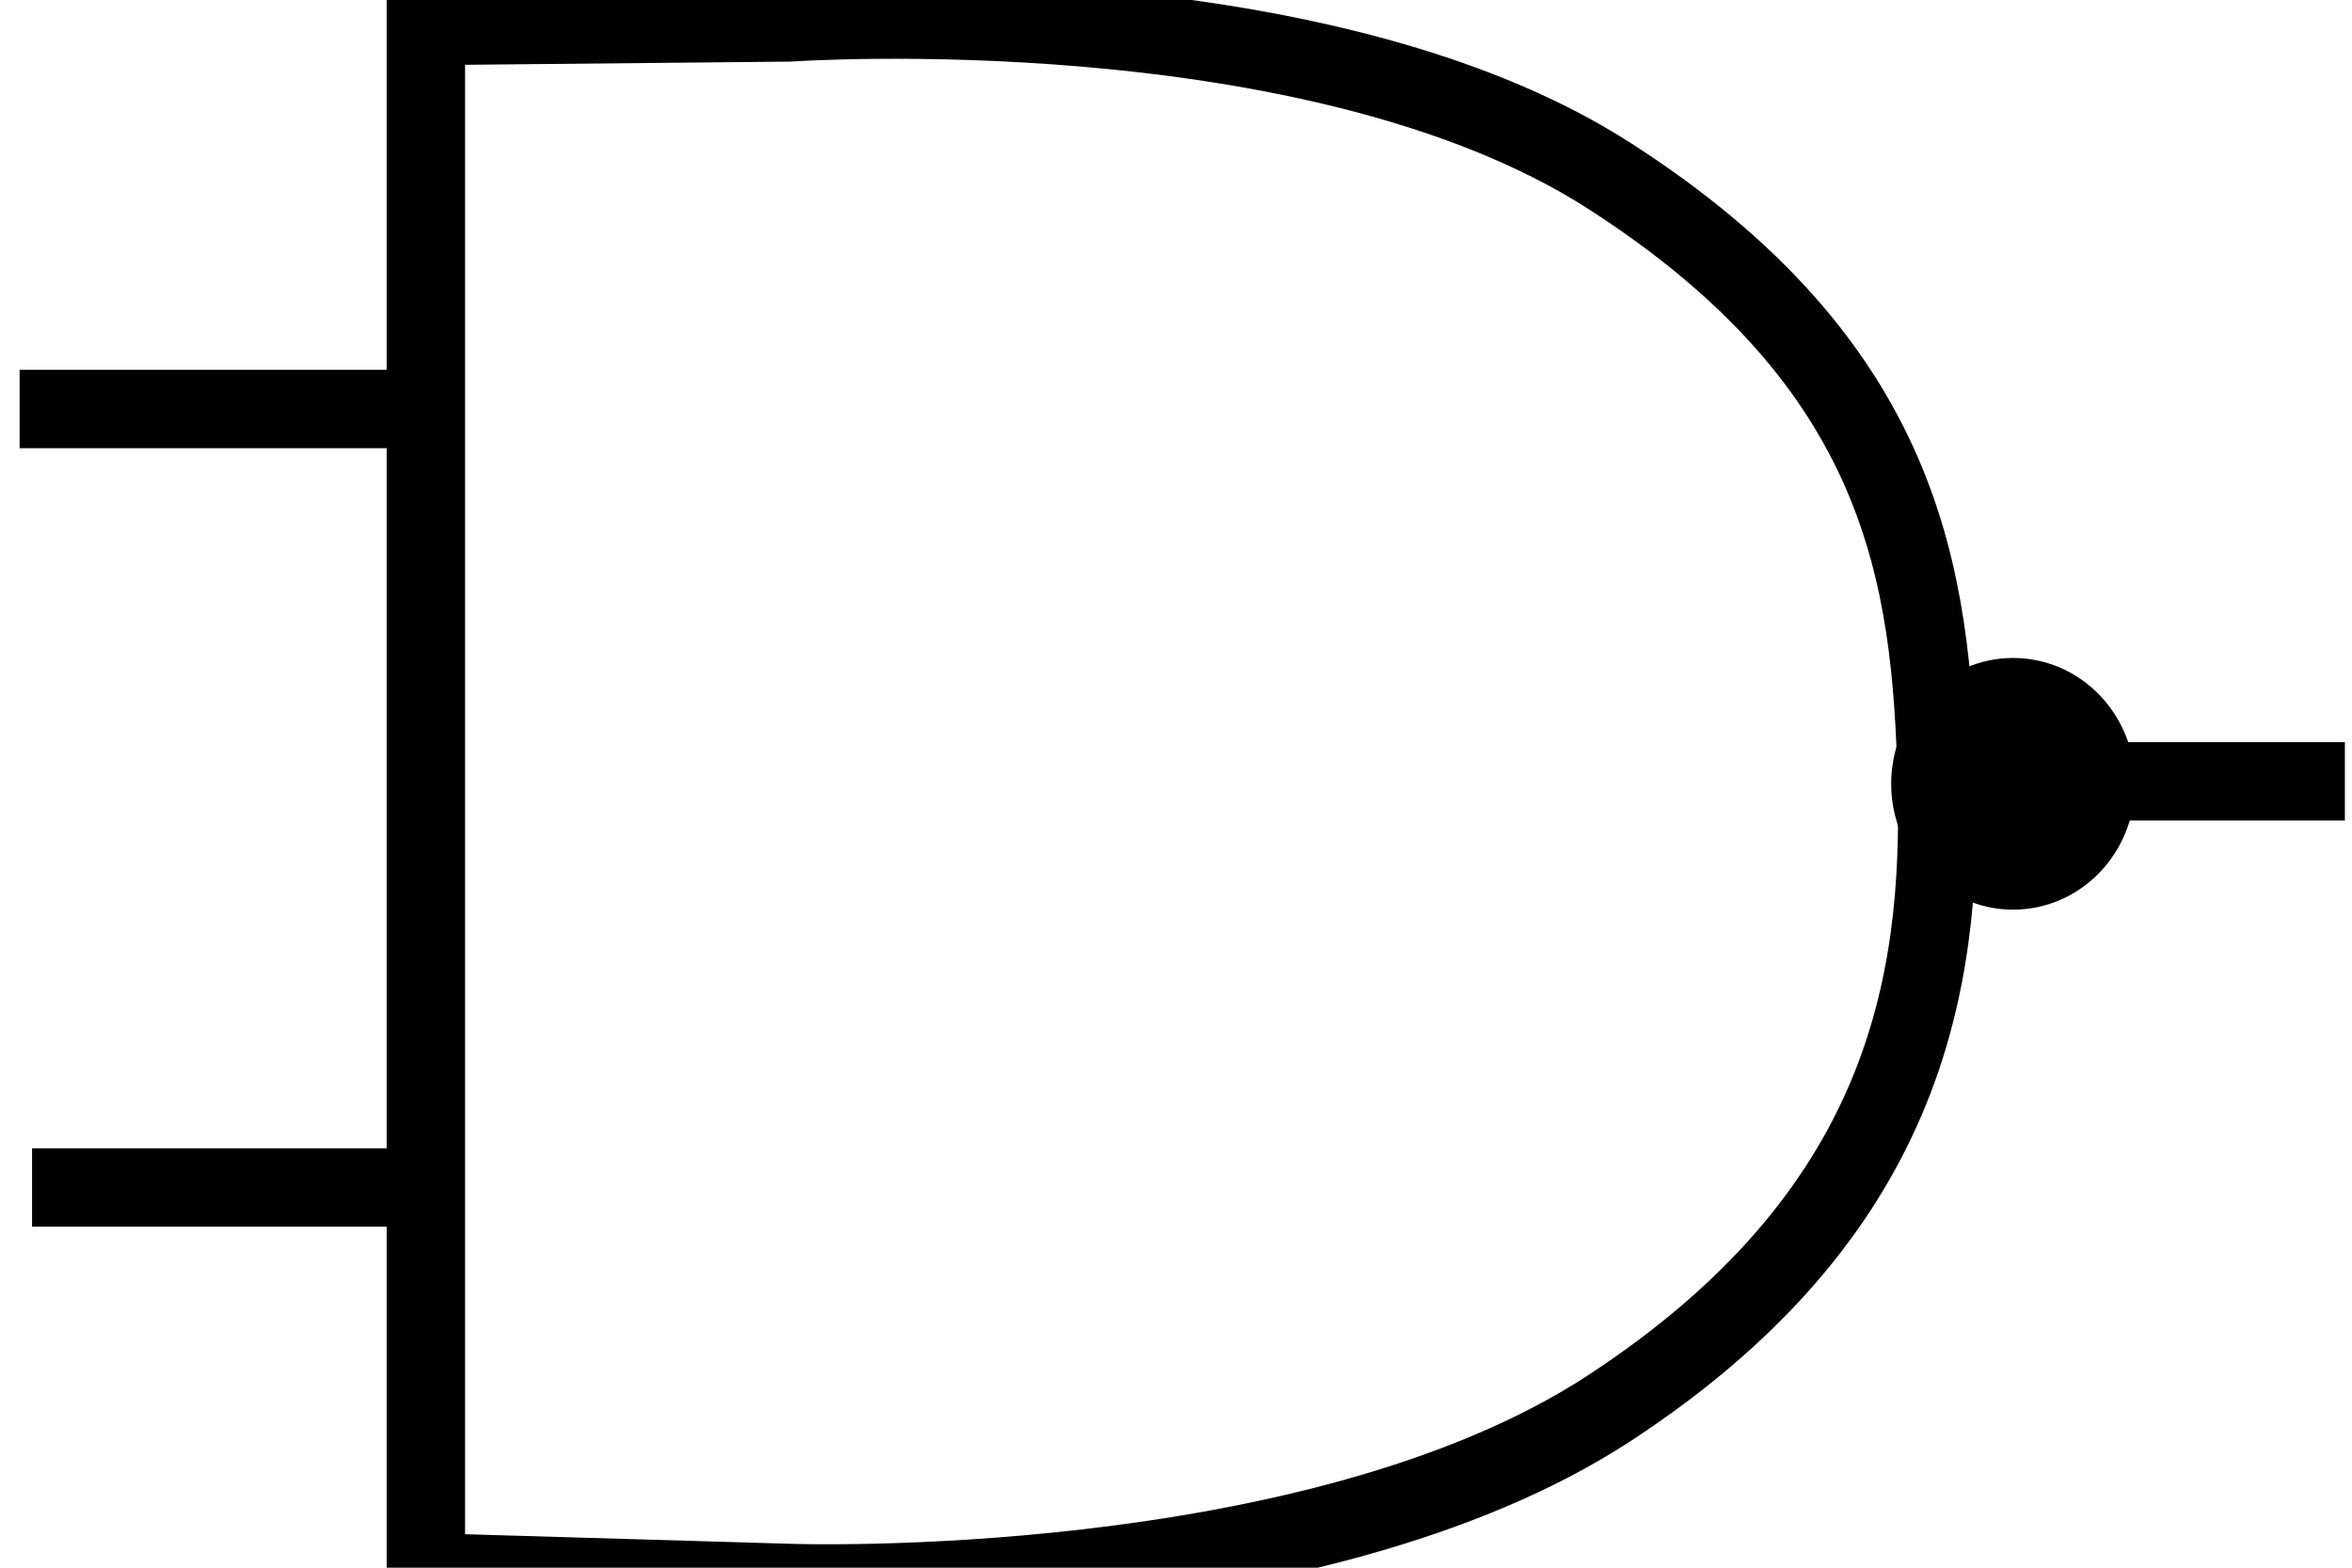 <?xml version="1.0" encoding="UTF-8" standalone="no"?>
<!-- Created with Inkscape (http://www.inkscape.org/) -->
<svg
   xmlns="http://www.w3.org/2000/svg"
   version="1.0"
   width="60"
   height="40"
>
  <defs>
</defs>
  <g connects='0,10;0,30:60,20'
	stroke='black'
	stroke-width='2px' 
     id="anand"
    class="nand">
    <path
       d="M 10.864,0.663 L 20.136,0.572 C 20.136,0.572 33.5,-0.36 41.045,4.481 C 48.591,9.322 49.273,14.708 49.409,19.936 C 49.545,25.163 48.591,31.004 41.045,35.936 C 33.5,40.867 20.136,40.39 20.136,40.39 L 10.864,40.117 L 10.864,0.663 z"
       id="path2189"
       fill='none' />
    <path
       d="M 49.818,19.936 L 59.818,19.936"
       id="path2191"
        />
    <path
       d="M 10.5,10.436 L 0.5,10.436"
       id="path2193"
        />
    <path
       d="M 10.818,30.299 L 0.818,30.299"
       id="path2195"
        />
    <path
       d="M 53.465,19.999 C 53.465,21.22 52.52,22.21 51.355,22.21 C 50.189,22.21 49.244,21.22 49.244,19.999 C 49.244,18.778 50.189,17.788 51.355,17.788 C 52.52,17.788 53.465,18.778 53.465,19.999 z"
       id="path2162"
        />
  </g>
</svg>
